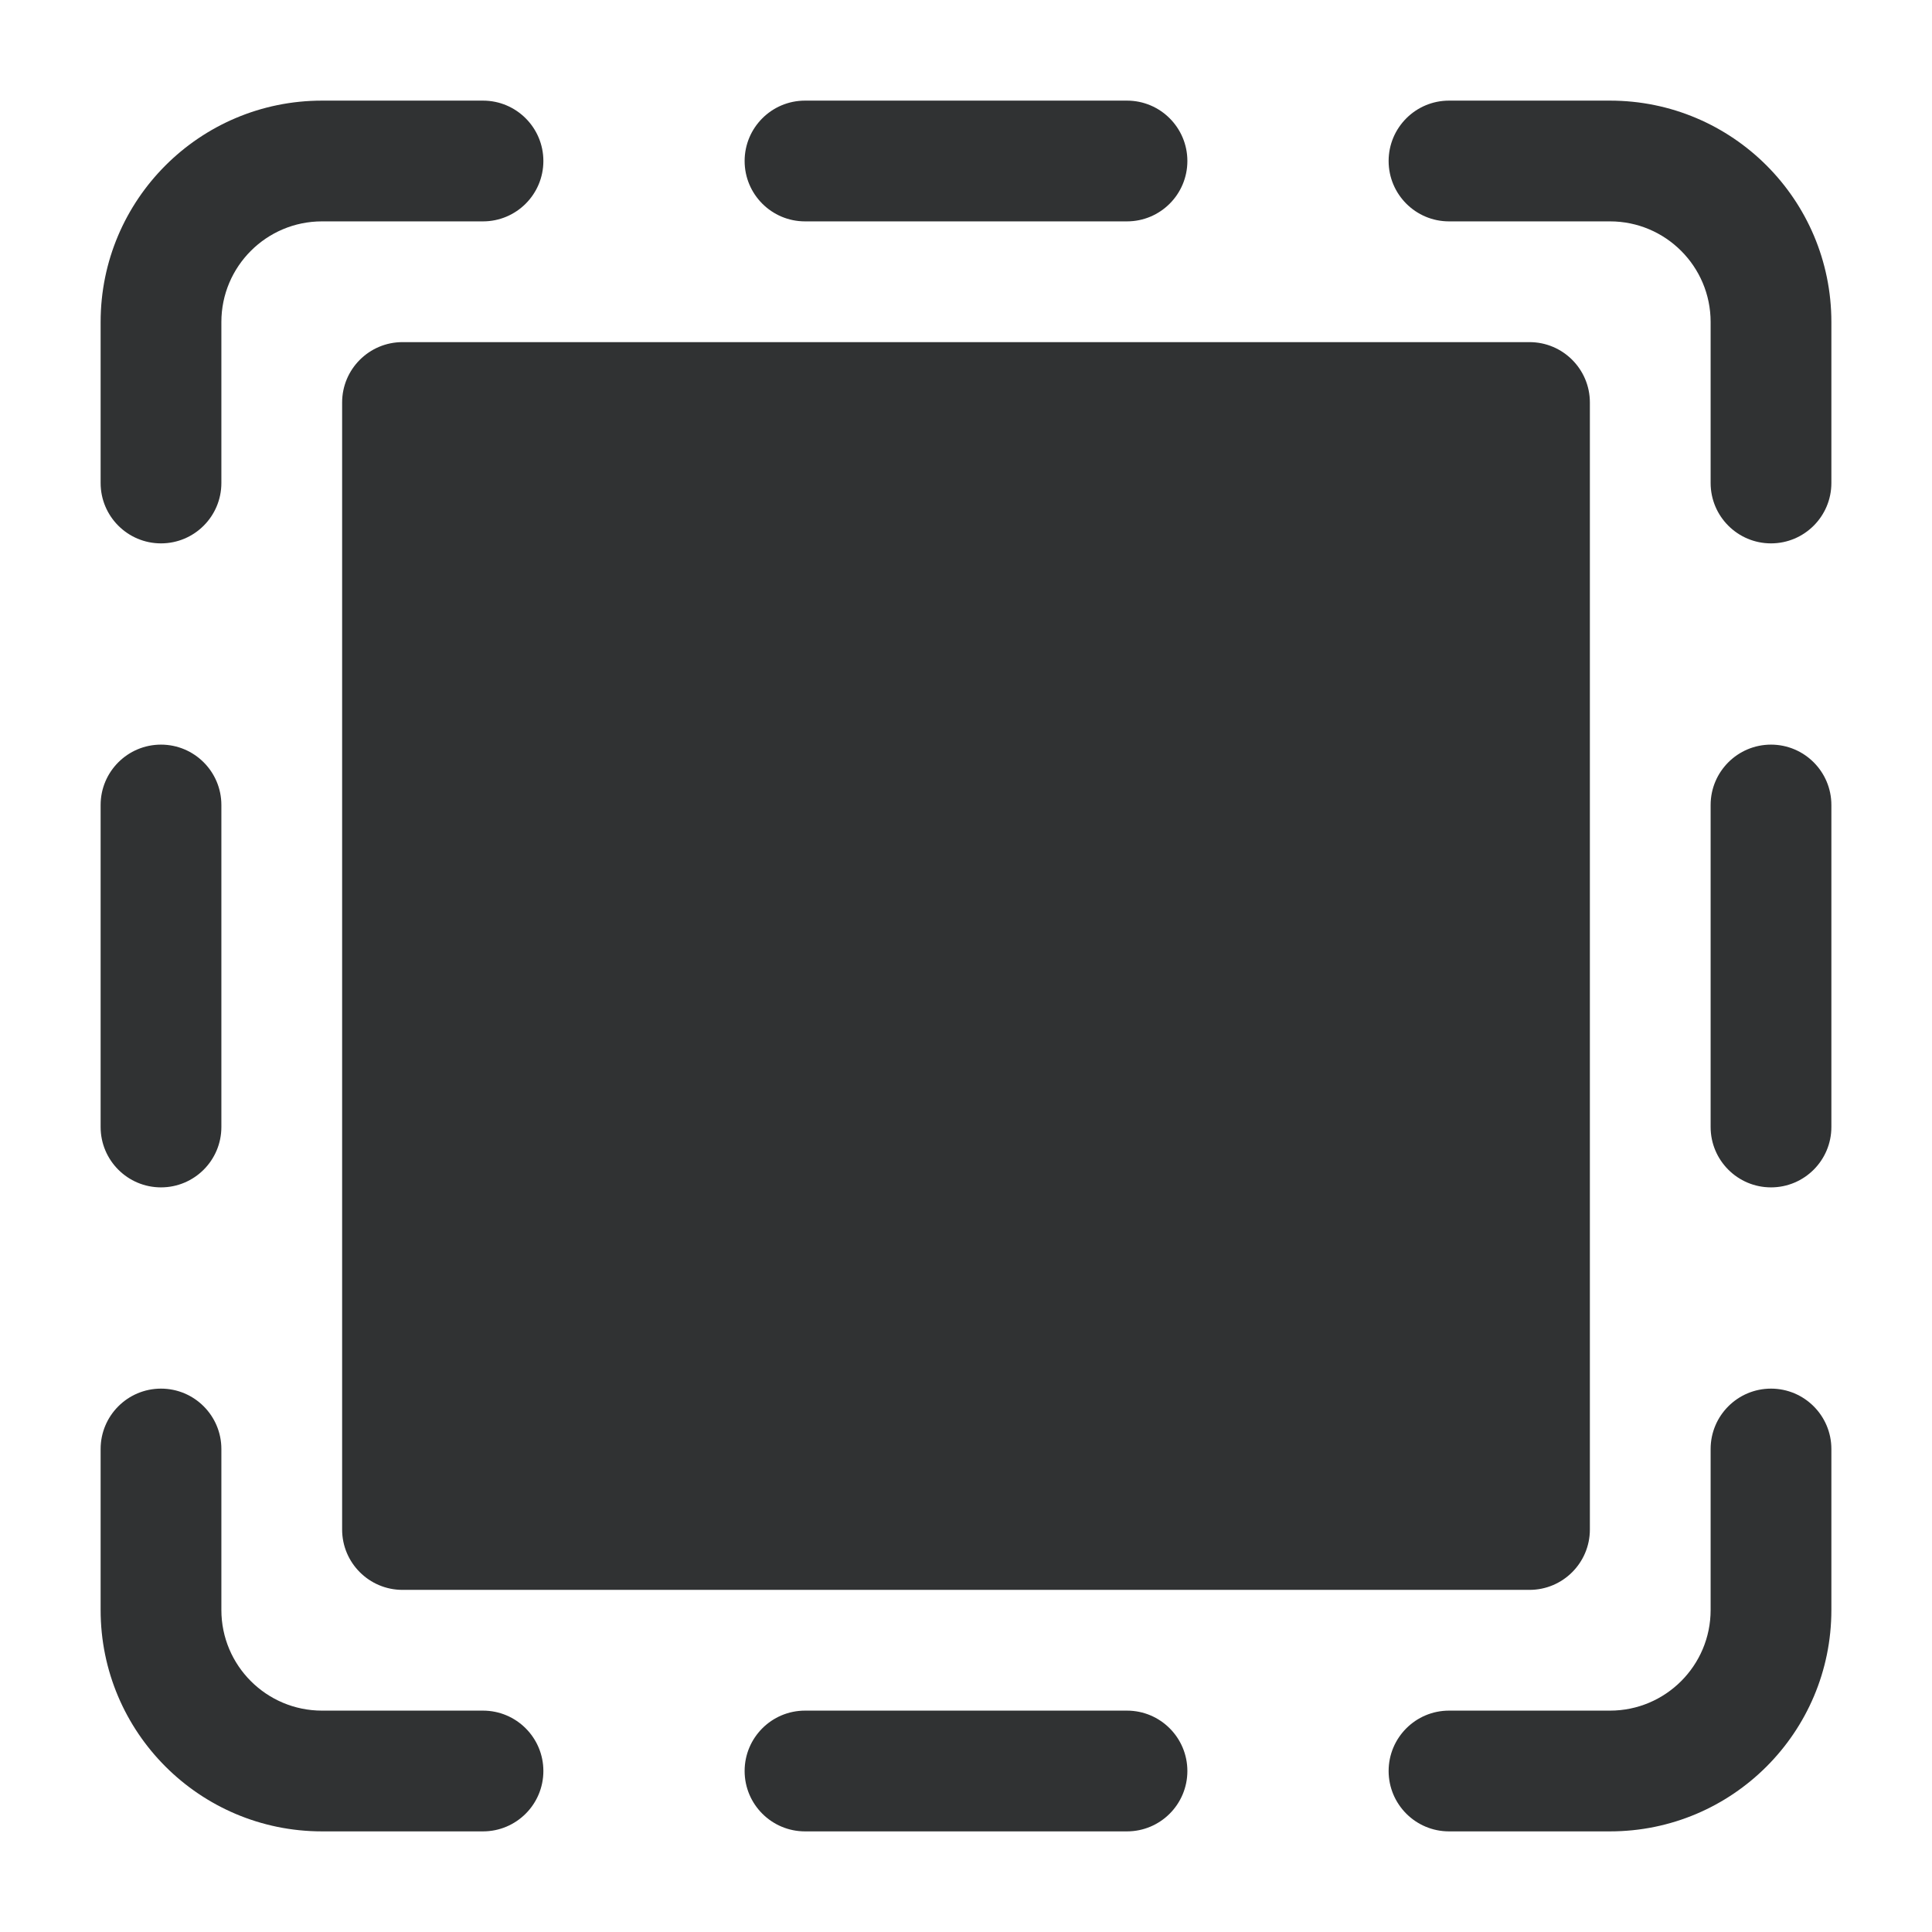 <svg width="24" height="24" viewBox="0 0 24 24" fill="none" xmlns="http://www.w3.org/2000/svg">
    <path
        d="M4 1.25C2.481 1.25 1.25 2.481 1.25 4V6C1.25 6.414 1.586 6.75 2 6.75C2.414 6.75 2.75 6.414 2.75 6V4C2.75 3.31 3.31 2.75 4 2.75H6C6.414 2.75 6.75 2.414 6.75 2C6.75 1.586 6.414 1.25 6 1.25H4Z"
        fill="#303233" />
    <path
        d="M10 1.25C9.586 1.25 9.25 1.586 9.25 2C9.25 2.414 9.586 2.75 10 2.75H14C14.414 2.75 14.75 2.414 14.75 2C14.75 1.586 14.414 1.25 14 1.25H10Z"
        fill="#303233" />
    <path
        d="M18 1.25C17.586 1.25 17.25 1.586 17.25 2C17.25 2.414 17.586 2.75 18 2.75H20C20.69 2.75 21.25 3.31 21.25 4V6C21.25 6.414 21.586 6.75 22 6.75C22.414 6.75 22.75 6.414 22.75 6V4C22.75 2.481 21.519 1.25 20 1.25H18Z"
        fill="#303233" />
    <path
        d="M2.75 10C2.75 9.586 2.414 9.25 2 9.25C1.586 9.25 1.25 9.586 1.25 10V14C1.25 14.414 1.586 14.75 2 14.75C2.414 14.75 2.75 14.414 2.75 14V10Z"
        fill="#303233" />
    <path
        d="M22.75 10C22.75 9.586 22.414 9.25 22 9.25C21.586 9.25 21.25 9.586 21.25 10V14C21.25 14.414 21.586 14.75 22 14.75C22.414 14.75 22.75 14.414 22.75 14V10Z"
        fill="#303233" />
    <path
        d="M2.75 18C2.75 17.586 2.414 17.25 2 17.25C1.586 17.25 1.25 17.586 1.25 18V20C1.25 21.519 2.481 22.75 4 22.75H6C6.414 22.75 6.75 22.414 6.75 22C6.75 21.586 6.414 21.25 6 21.25H4C3.31 21.25 2.75 20.69 2.75 20V18Z"
        fill="#303233" />
    <path
        d="M22.75 18C22.75 17.586 22.414 17.25 22 17.25C21.586 17.25 21.25 17.586 21.25 18V20C21.25 20.69 20.69 21.25 20 21.25H18C17.586 21.25 17.25 21.586 17.25 22C17.25 22.414 17.586 22.75 18 22.75H20C21.519 22.75 22.75 21.519 22.75 20V18Z"
        fill="#303233" />
    <path
        d="M10 21.25C9.586 21.25 9.25 21.586 9.25 22C9.25 22.414 9.586 22.75 10 22.75H14C14.414 22.75 14.75 22.414 14.75 22C14.75 21.586 14.414 21.25 14 21.25H10Z"
        fill="#303233" />
    <path
        d="M5 4.25C4.586 4.25 4.25 4.586 4.25 5V19C4.25 19.414 4.586 19.75 5 19.75H19C19.414 19.75 19.75 19.414 19.75 19V5C19.75 4.586 19.414 4.25 19 4.25H5Z"
        fill="#303233" />
</svg>
